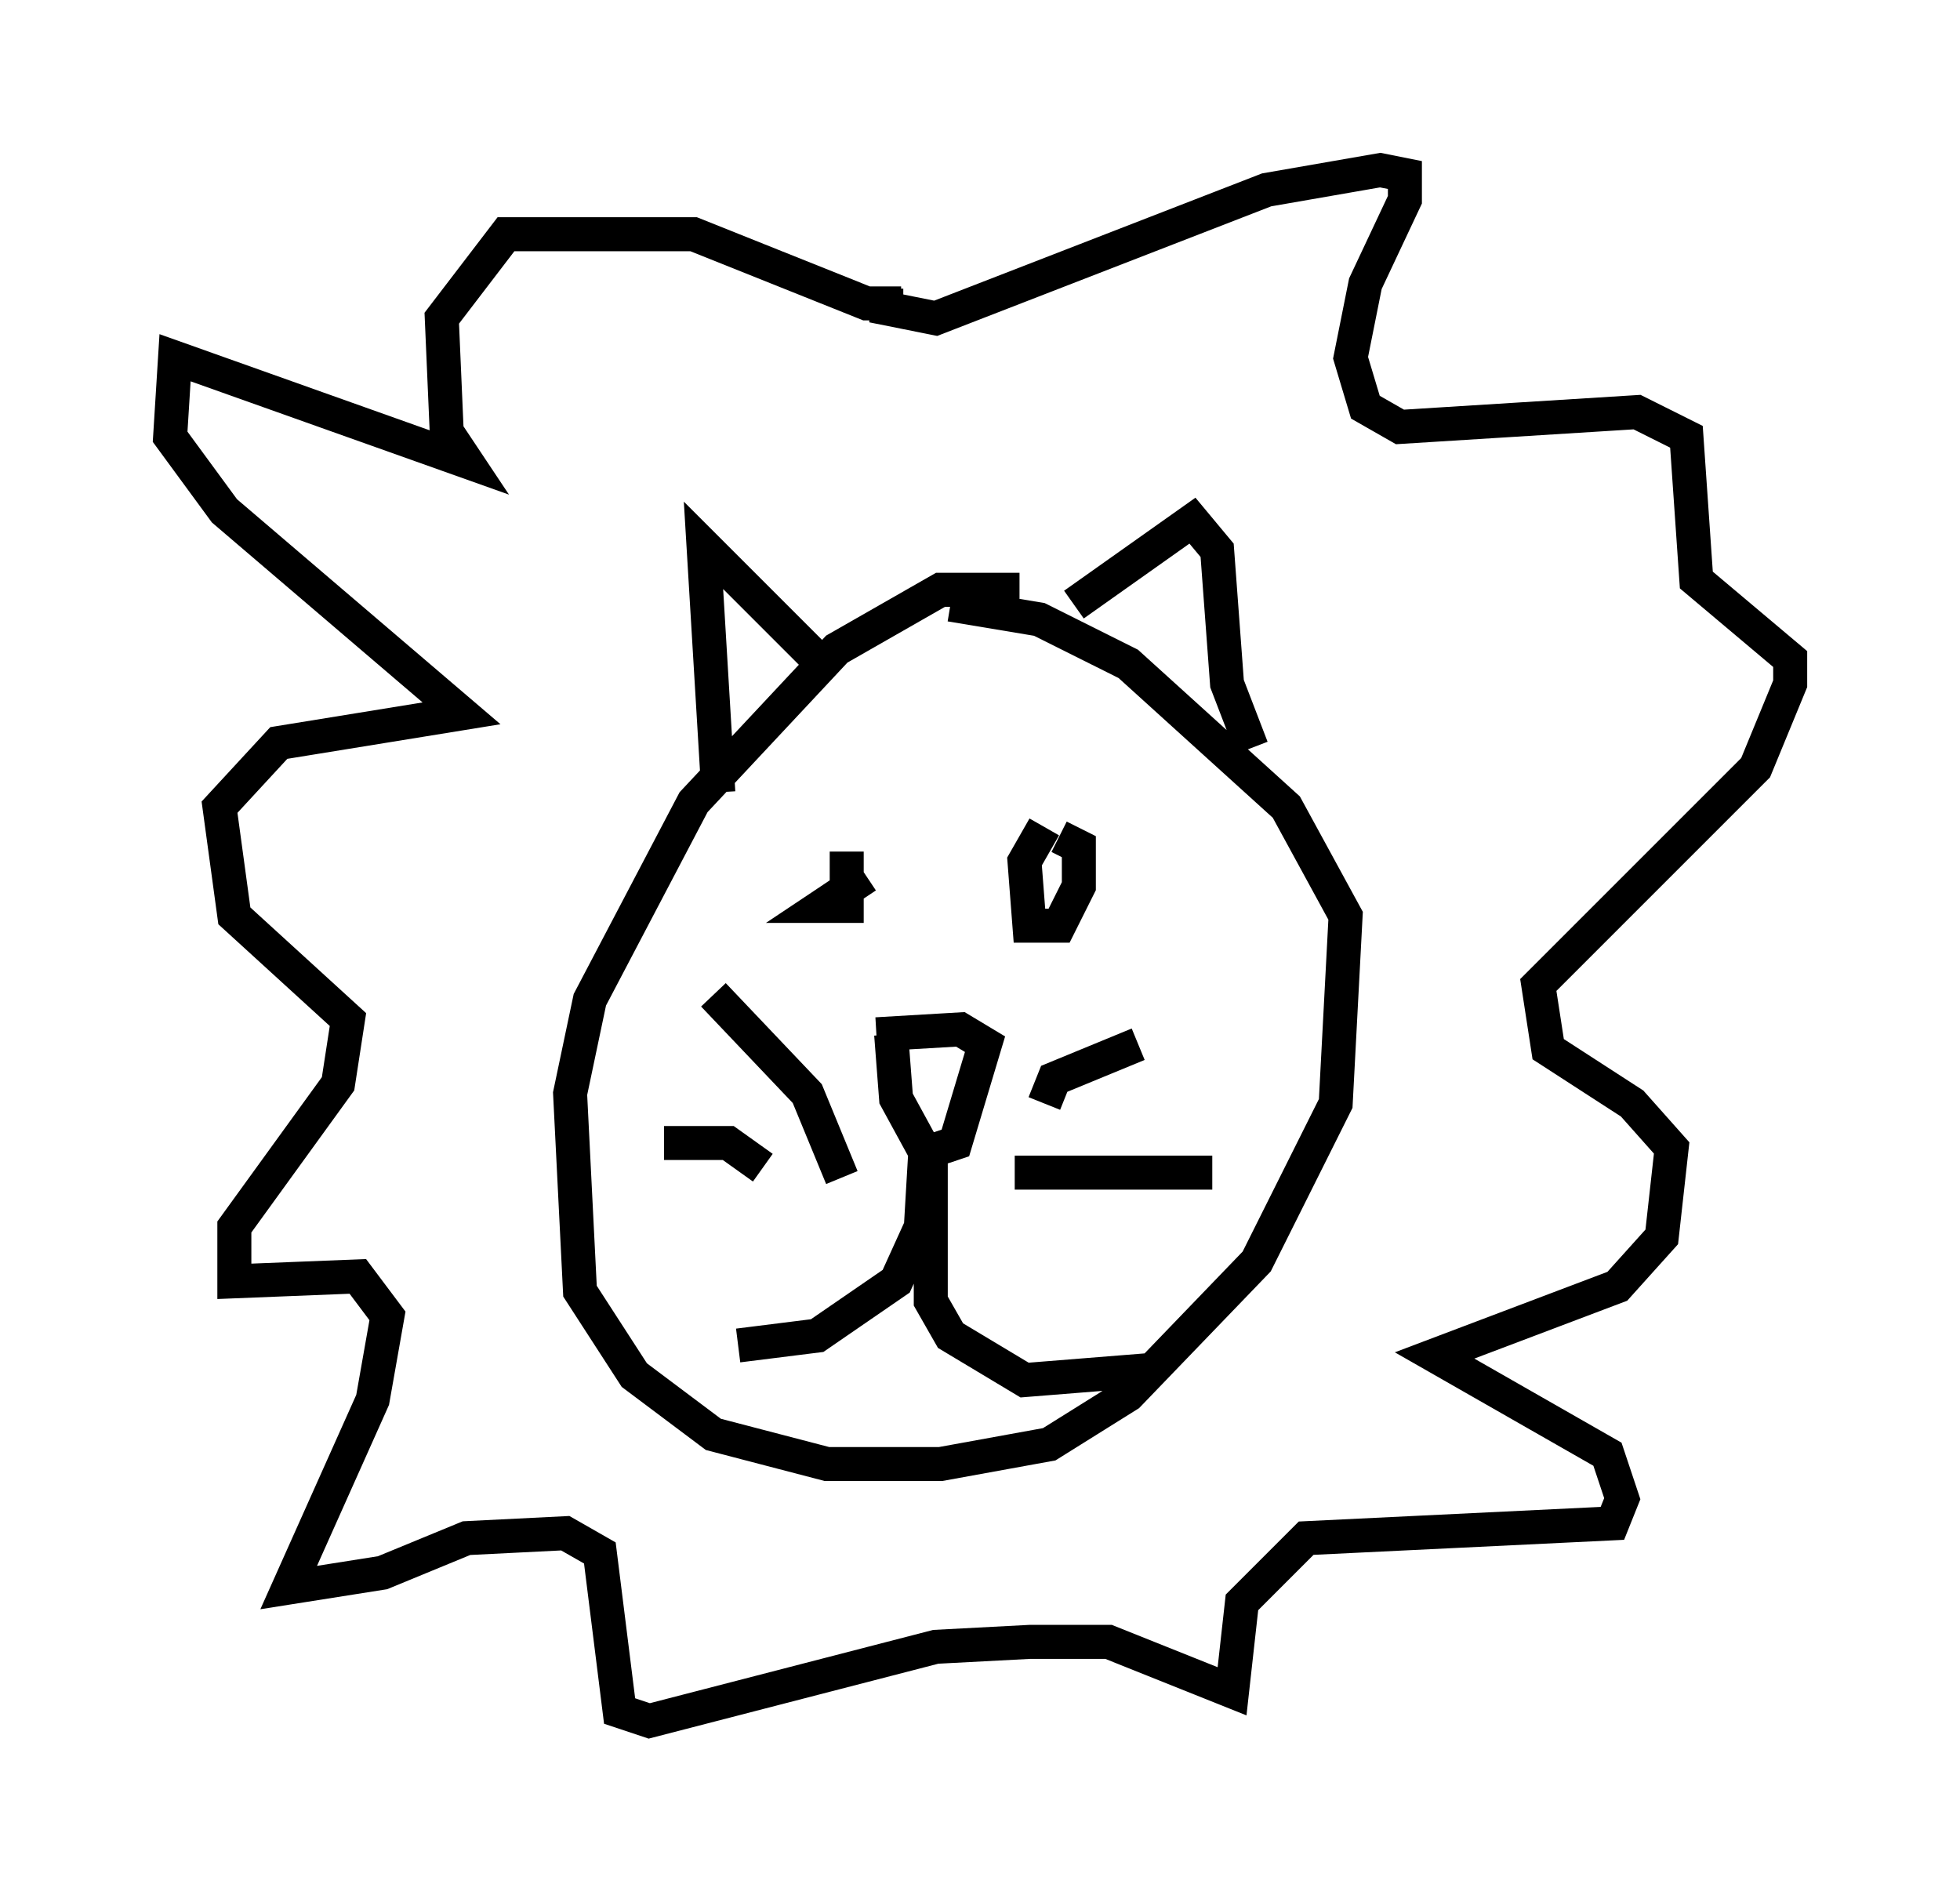 <?xml version="1.0" encoding="utf-8" ?>
<svg baseProfile="full" height="55.609" version="1.1" width="57.642" xmlns="http://www.w3.org/2000/svg" xmlns:ev="http://www.w3.org/2001/xml-events" xmlns:xlink="http://www.w3.org/1999/xlink"><defs /><rect fill="white" height="55.609" width="57.642" x="0" y="0" /><path d="M30.855, 17.782 m-0.872, -0.436 l-2.324, 0.0 -3.05, 1.743 l-4.212, 4.503 -3.05, 5.81 l-0.581, 2.76 0.291, 5.81 l1.598, 2.469 2.324, 1.743 l3.341, 0.872 3.341, 0.0 l3.196, -0.581 2.324, -1.453 l3.777, -3.922 2.324, -4.648 l0.291, -5.52 -1.743, -3.196 l-4.648, -4.212 -2.615, -1.307 l-2.615, -0.436 m-6.827, 5.52 l-0.436, -7.263 3.341, 3.341 m7.553, -1.598 l3.486, -2.469 0.726, 0.872 l0.291, 3.922 0.726, 1.888 m-11.33, 3.777 l-1.307, 0.872 0.726, 0.0 l0.0, -1.598 m5.81, -0.726 l-0.581, 1.017 0.145, 1.888 l0.872, 0.0 0.581, -1.162 l0.0, -1.162 -0.581, -0.291 m-4.939, 5.81 l0.145, 1.888 0.872, 1.598 l0.872, -0.291 0.872, -2.905 l-0.726, -0.436 -2.469, 0.145 m1.453, 3.196 l-0.145, 2.469 -0.726, 1.598 l-2.324, 1.598 -2.324, 0.291 m5.665, -5.374 l0.0, 4.067 0.581, 1.017 l2.179, 1.307 3.631, -0.291 m-9.006, -5.665 l-1.017, -2.469 -2.76, -2.905 m1.453, 5.084 l-1.017, -0.726 -1.888, 0.0 m11.184, -1.162 l0.291, -0.726 2.469, -1.017 m-3.631, 3.777 l5.81, 0.0 m-9.151, -25.564 l-1.017, 0.0 -5.084, -2.034 l-5.52, 0.0 -1.888, 2.469 l0.145, 3.341 0.581, 0.872 l-8.57, -3.05 -0.145, 2.324 l1.598, 2.179 6.972, 5.955 l-5.374, 0.872 -1.743, 1.888 l0.436, 3.196 3.341, 3.05 l-0.291, 1.888 -3.05, 4.212 l0.0, 1.598 3.631, -0.145 l0.872, 1.162 -0.436, 2.469 l-2.469, 5.52 2.76, -0.436 l2.469, -1.017 2.905, -0.145 l1.017, 0.581 0.581, 4.648 l0.872, 0.291 8.425, -2.179 l2.76, -0.145 2.324, 0.0 l3.631, 1.453 0.291, -2.615 l1.888, -1.888 9.006, -0.436 l0.291, -0.726 -0.436, -1.307 l-5.084, -2.905 5.374, -2.034 l1.307, -1.453 0.291, -2.615 l-1.162, -1.307 -2.469, -1.598 l-0.291, -1.888 6.391, -6.391 l1.017, -2.469 0.0, -0.726 l-2.76, -2.324 -0.291, -4.212 l-1.453, -0.726 -6.972, 0.436 l-1.017, -0.581 -0.436, -1.453 l0.436, -2.179 1.162, -2.469 l0.0, -0.726 -0.726, -0.145 l-3.341, 0.581 -9.732, 3.777 l-1.453, -0.291 0.0, -0.581 " fill="none" stroke="black" stroke-width="1" /></svg>